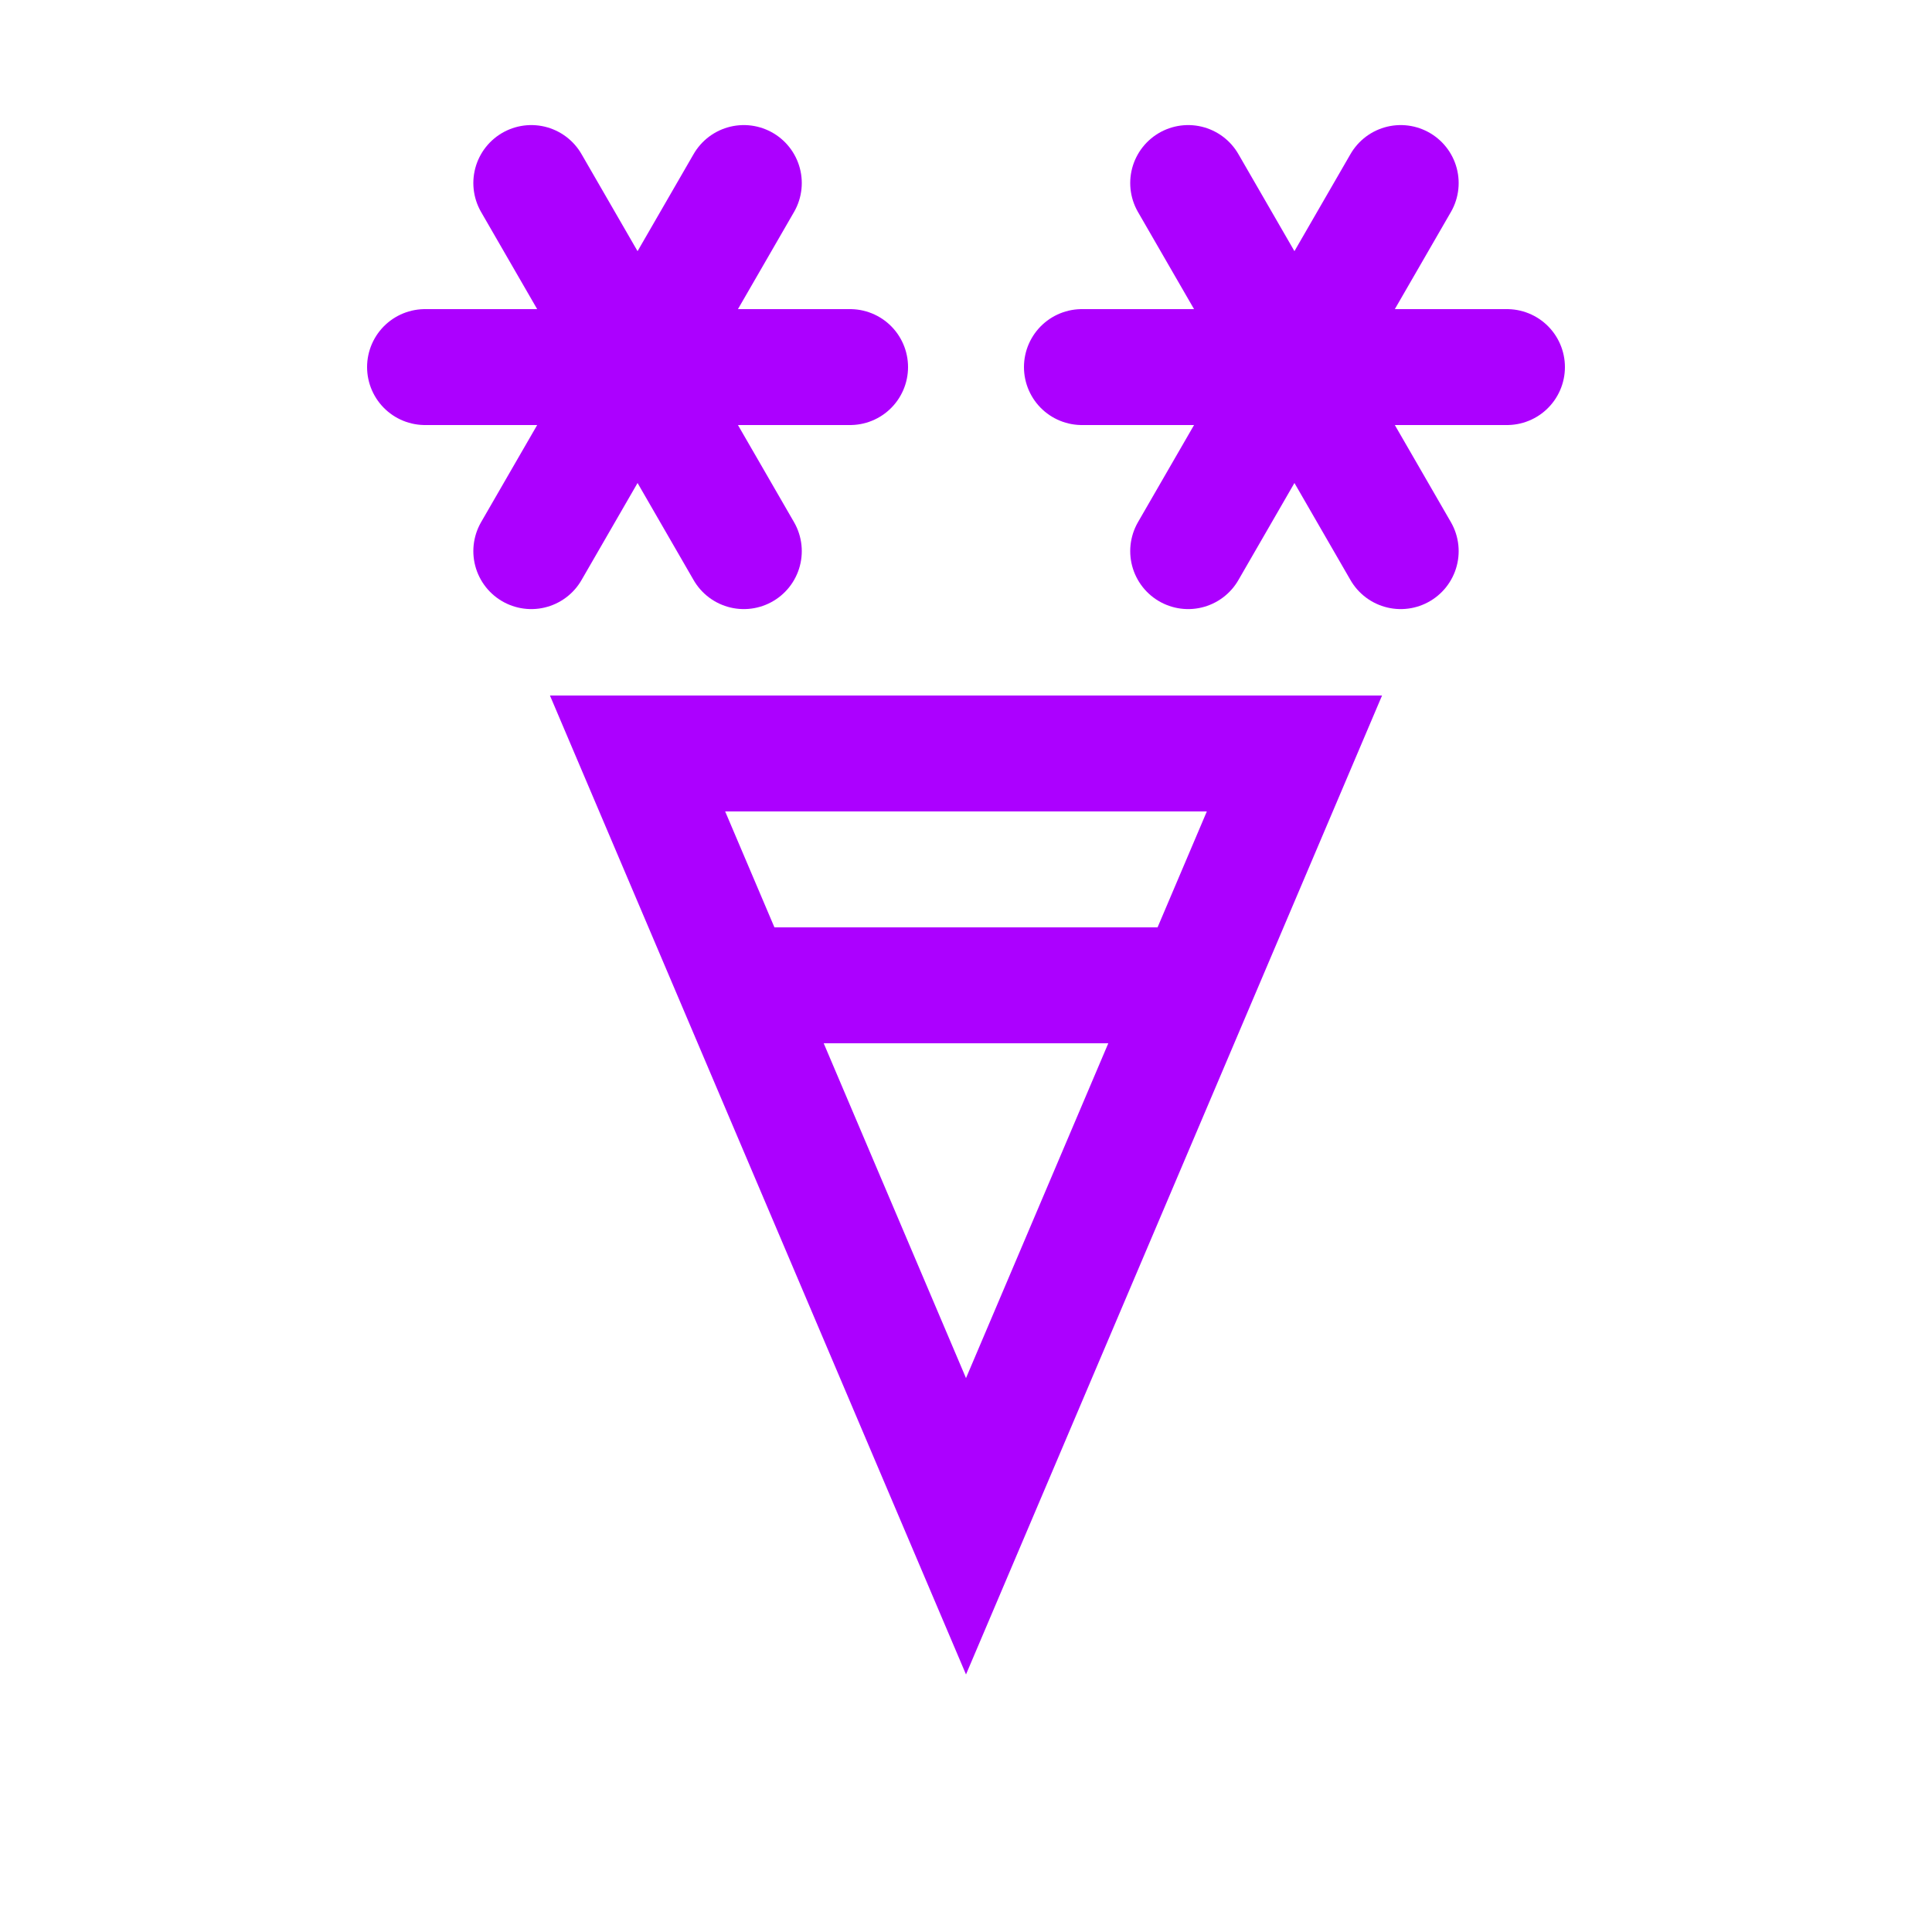 <?xml version="1.0" encoding="UTF-8" standalone="no"?> <!DOCTYPE svg PUBLIC "-//W3C//DTD SVG 1.1//EN" "http://www.w3.org/Graphics/SVG/1.1/DTD/svg11.dtd"> <svg xmlns="http://www.w3.org/2000/svg" version="1.1" width="50" heigth="50" viewBox="-25 -25 50 50"> <desc>WMO 4680 wawa 87</desc> <g> <g transform="translate(0,-15.5)"> <path d="M -8.5,0 m -5.5,0 h 11 m -2.75,-4.763 l -5.5,9.526 m 5.5,0 l -5.5,-9.526" stroke="#ac00ff" stroke-linecap="round" stroke-width="3" /><path d="M 8.5,0 m -5.5,0 h 11 m -2.75,-4.763 l -5.5,9.526 m 5.5,0 l -5.5,-9.526" stroke="#ac00ff" stroke-linecap="round" stroke-width="3" /> </g> <path d="M 0,-5.5 h 8.5 l-8.5,20 l-8.5,-20 z" style="fill:none; stroke-width:3; stroke:#ac00ff" /> 	<path d="M -6,0.5 h 12" style="fill:none; stroke-width:3; stroke:#ac00ff" /> </g> </svg> 